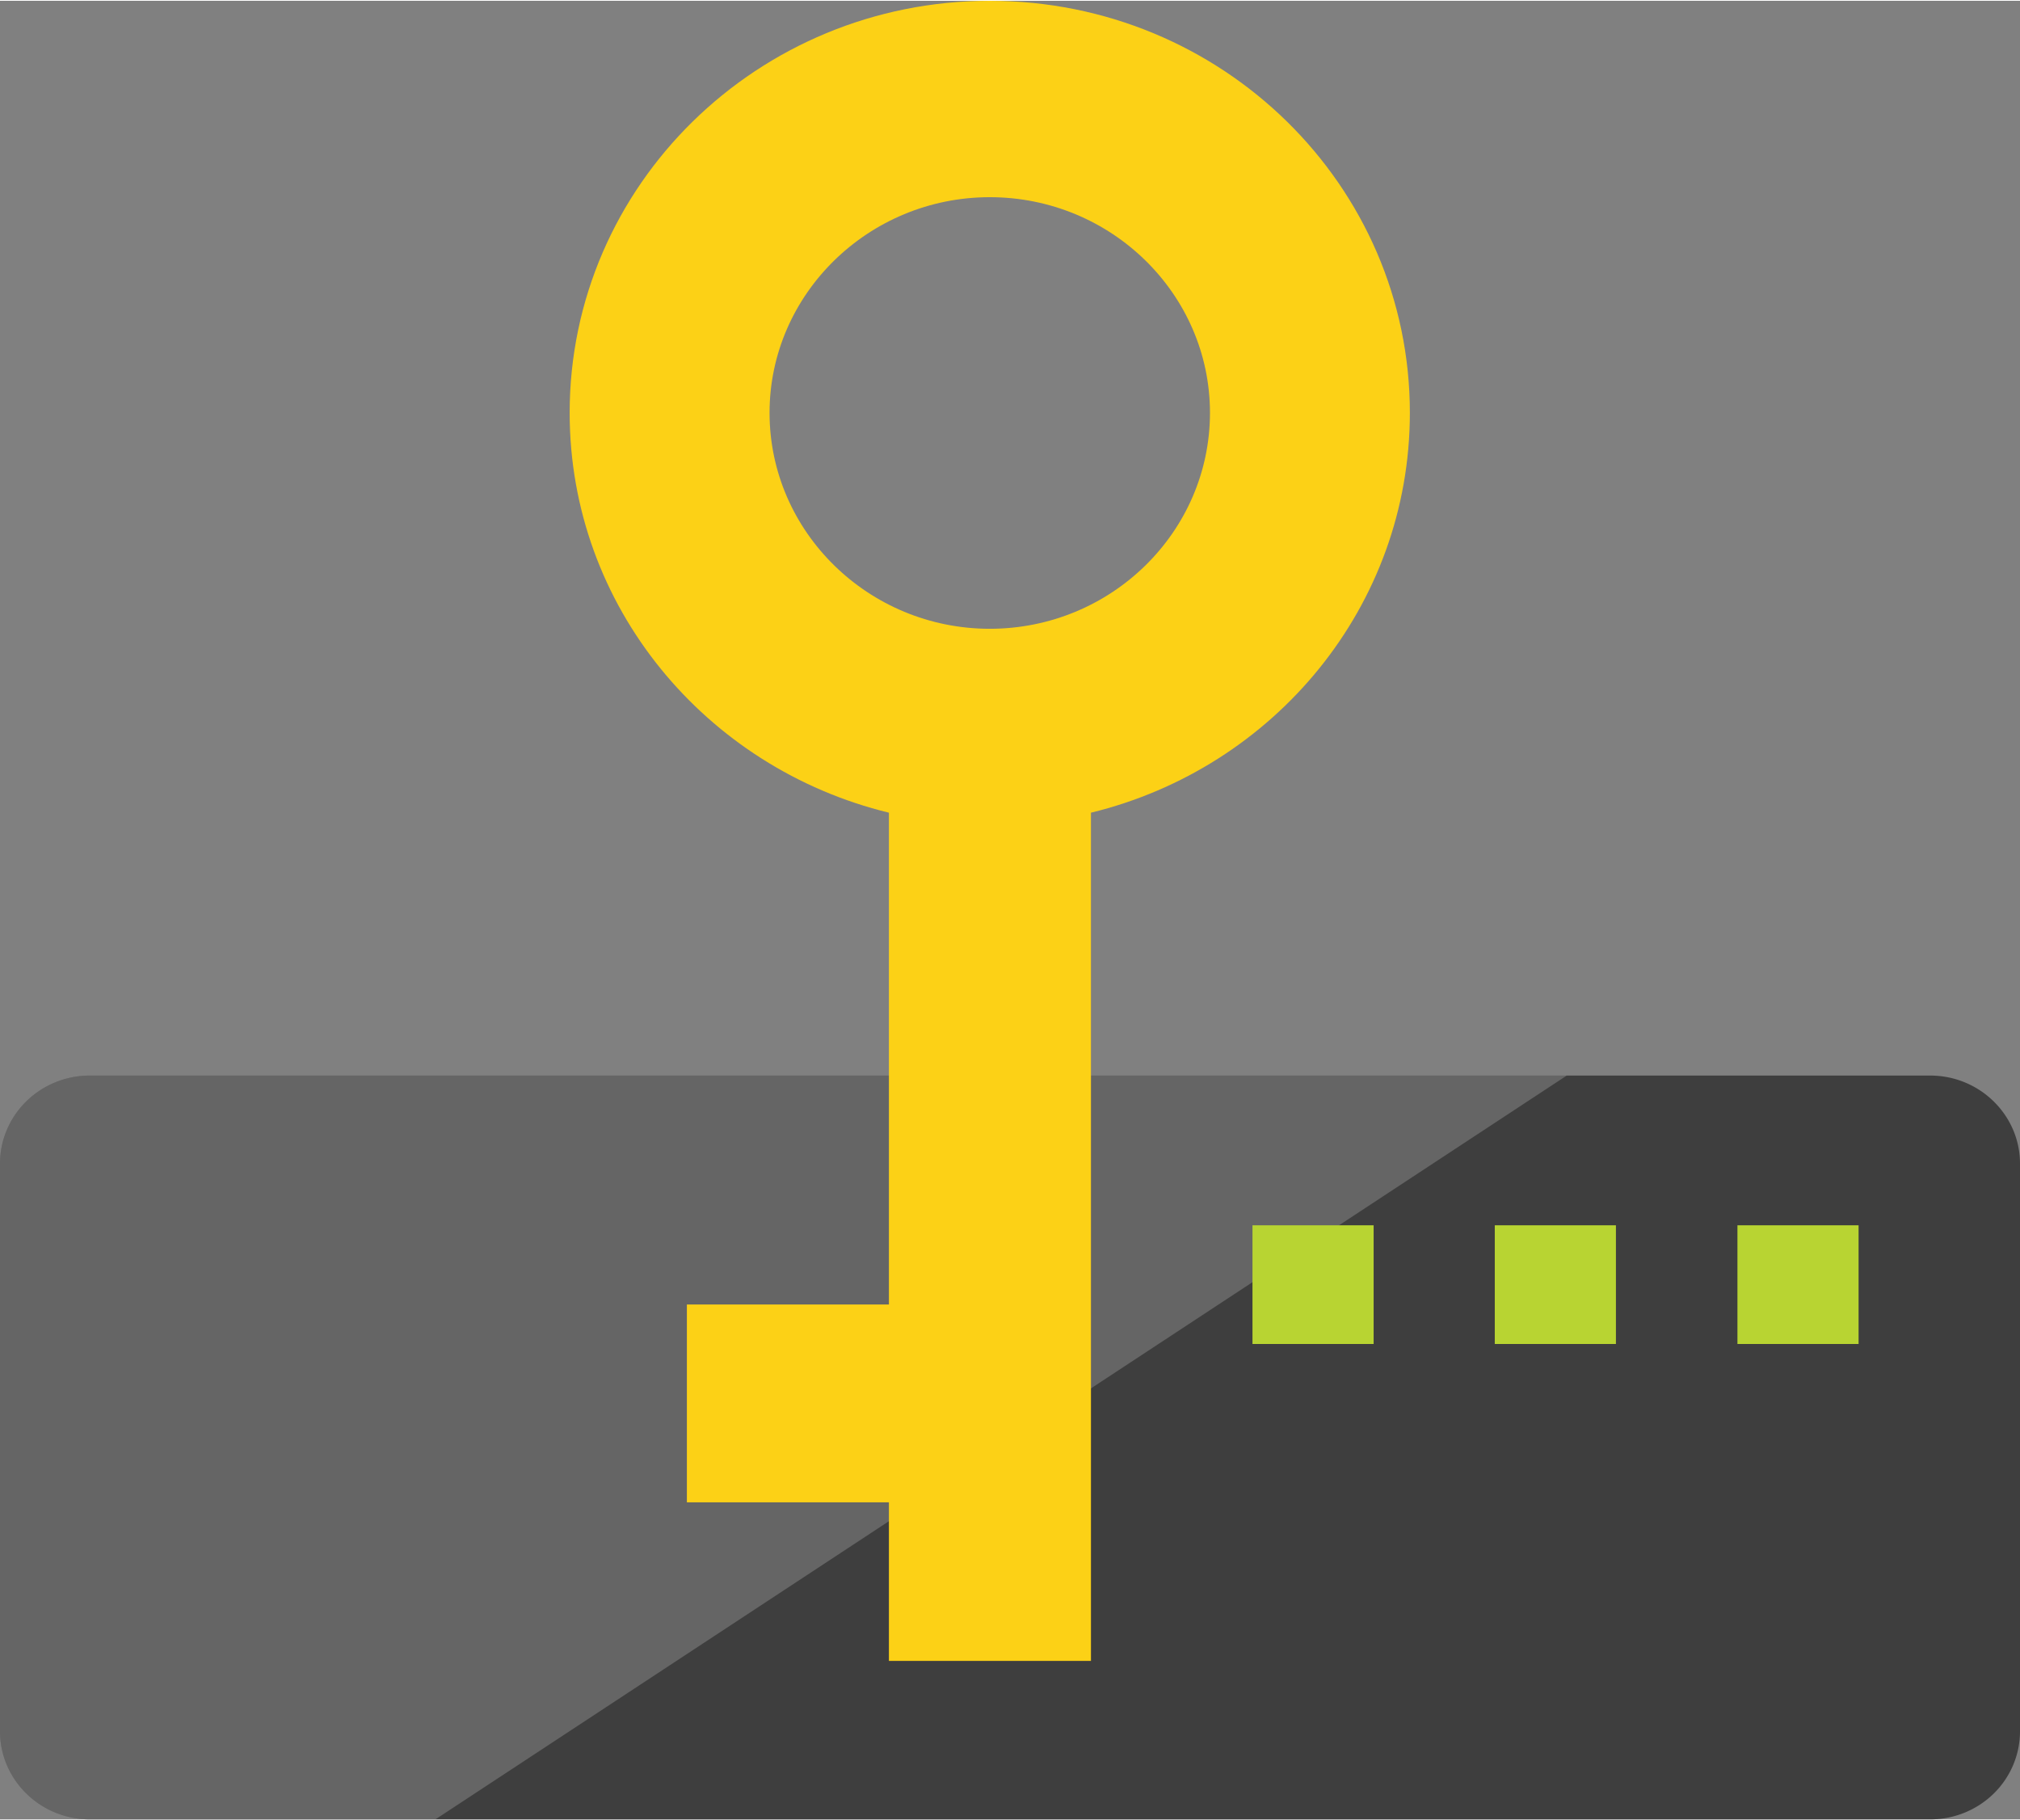<?xml version="1.0" encoding="UTF-8" standalone="no"?>
<!-- Generated by Microsoft Visio, SVG Export Key Vault HSM.svg Page-1 -->

<svg
   xmlns:dc="http://purl.org/dc/elements/1.1/"
   xmlns:cc="http://creativecommons.org/ns#"
   xmlns:rdf="http://www.w3.org/1999/02/22-rdf-syntax-ns#"
   xmlns:svg="http://www.w3.org/2000/svg"
   xmlns="http://www.w3.org/2000/svg"
   xmlns:sodipodi="http://sodipodi.sourceforge.net/DTD/sodipodi-0.dtd"
   xmlns:inkscape="http://www.inkscape.org/namespaces/inkscape"
   width="0.787in"
   height="0.709in"
   viewBox="0 0 56.69 51.026"
   xml:space="preserve"
   class="st5"
   version="1.1"
   id="svg34"
   sodipodi:docname="Key Vault HSM.svg"
   style="font-size:12px;overflow:visible;color-interpolation-filters:sRGB;fill:none;fill-rule:evenodd;stroke-linecap:square;stroke-miterlimit:3"
   inkscape:version="0.92.5 (2060ec1f9f, 2020-04-08)"><rect x="0" y="0" width="56.69" height="51.026" fill="#808080" stroke="none"/><defs
   id="defs38" /><sodipodi:namedview
   pagecolor="#ffffff"
   bordercolor="#666666"
   borderopacity="1"
   objecttolerance="10"
   gridtolerance="10"
   guidetolerance="10"
   inkscape:pageopacity="0"
   inkscape:pageshadow="2"
   inkscape:window-width="640"
   inkscape:window-height="480"
   id="namedview36"
   showgrid="false"
   inkscape:zoom="1.8522286"
   inkscape:cx="37.795192"
   inkscape:cy="18.35178"
   inkscape:window-x="0"
   inkscape:window-y="0"
   inkscape:window-maximized="0"
   inkscape:current-layer="svg34" />
	<style
   type="text/css"
   id="style2">
	<![CDATA[
		.st1 {fill:#3e3e3e;stroke:none;stroke-linecap:butt;stroke-width:10.521}
		.st2 {fill:#ffffff;fill-opacity:0.2;stroke:none;stroke-linecap:butt;stroke-width:10.521}
		.st3 {fill:#b8d432;stroke:none;stroke-linecap:butt;stroke-width:10.521}
		.st4 {fill:#fcd116;stroke:none;stroke-linecap:butt;stroke-width:10.521}
		.st5 {fill:none;fill-rule:evenodd;font-size:12px;overflow:visible;stroke-linecap:square;stroke-miterlimit:3}
	]]>
	</style>

	<g
   id="g32"
   transform="translate(-10.521,-10.518)">
		<title
   id="title4">Page-1</title>
		<g
   id="group16779-1"
   transform="translate(10.521,-34.016)">
			<title
   id="title6">Key Vault HSM.16779</title>
			<g
   id="group16780-2">
				<title
   id="title8">layer1</title>
				<g
   id="shape16781-3">
					<title
   id="title10">path2</title>
					<path
   d="M 54.17,74.69 H 2.52 A 2.519,2.47 -180 0 0 0,77.16 v 15.93 c 0,1.36 1.13,2.47 2.52,2.47 h 51.65 a 2.519,2.47 -180 0 0 2.52,-2.47 V 77.16 c 0,-1.36 -1.13,-2.47 -2.52,-2.47 z"
   class="st1"
   id="path12"
   inkscape:connector-curvature="0"
   style="fill:#3e3e3e;stroke:none;stroke-width:10.521;stroke-linecap:butt" />
				</g>
				<g
   id="shape16782-5">
					<title
   id="title15">path4</title>
					<path
   d="M 43.97,74.69 H 2.52 A 2.519,2.47 -180 0 0 0,77.16 v 15.93 c 0,1.36 1.13,2.47 2.52,2.47 h 9.7 z"
   class="st2"
   id="path17"
   inkscape:connector-curvature="0"
   style="fill:#ffffff;fill-opacity:0.2;stroke:none;stroke-width:10.521;stroke-linecap:butt" />
				</g>
				<g
   id="shape16783-7"
   transform="translate(35.15,-13.339)">
					<title
   id="title20">path6</title>
					<path
   d="m 13.61,92.23 h 3.4 v 3.33 h -3.4 z m -6.81,0 h 3.4 v 3.33 H 6.8 Z m -6.8,0 h 3.4 v 3.33 H 0 Z"
   class="st3"
   id="path22"
   inkscape:connector-curvature="0"
   style="fill:#b8d432;stroke:none;stroke-width:10.521;stroke-linecap:butt" />
				</g>
				<g
   id="shape16784-9"
   transform="translate(15.987,-4.446)">
					<title
   id="title25">path8</title>
					<path
   d="M 23.58,60.54 C 23.58,54.16 18.31,48.98 11.79,48.98 5.28,48.98 0,54.16 0,60.54 c 0,5.43 3.82,9.97 8.96,11.22 v 13.8 H 3.29 v 5.55 h 5.67 v 4.45 h 5.67 v -23.8 c 5.14,-1.25 8.95,-5.79 8.95,-11.22 z M 11.79,66.6 c -3.4,0 -6.18,-2.72 -6.18,-6.06 0,-3.33 2.78,-6.05 6.18,-6.05 3.41,0 6.18,2.72 6.18,6.05 0,3.34 -2.77,6.06 -6.18,6.06 z"
   class="st4"
   id="path27"
   inkscape:connector-curvature="0"
   style="fill:#fcd116;stroke:none;stroke-width:10.521;stroke-linecap:butt" />
				</g>
			</g>
		</g>
	</g>
</svg>